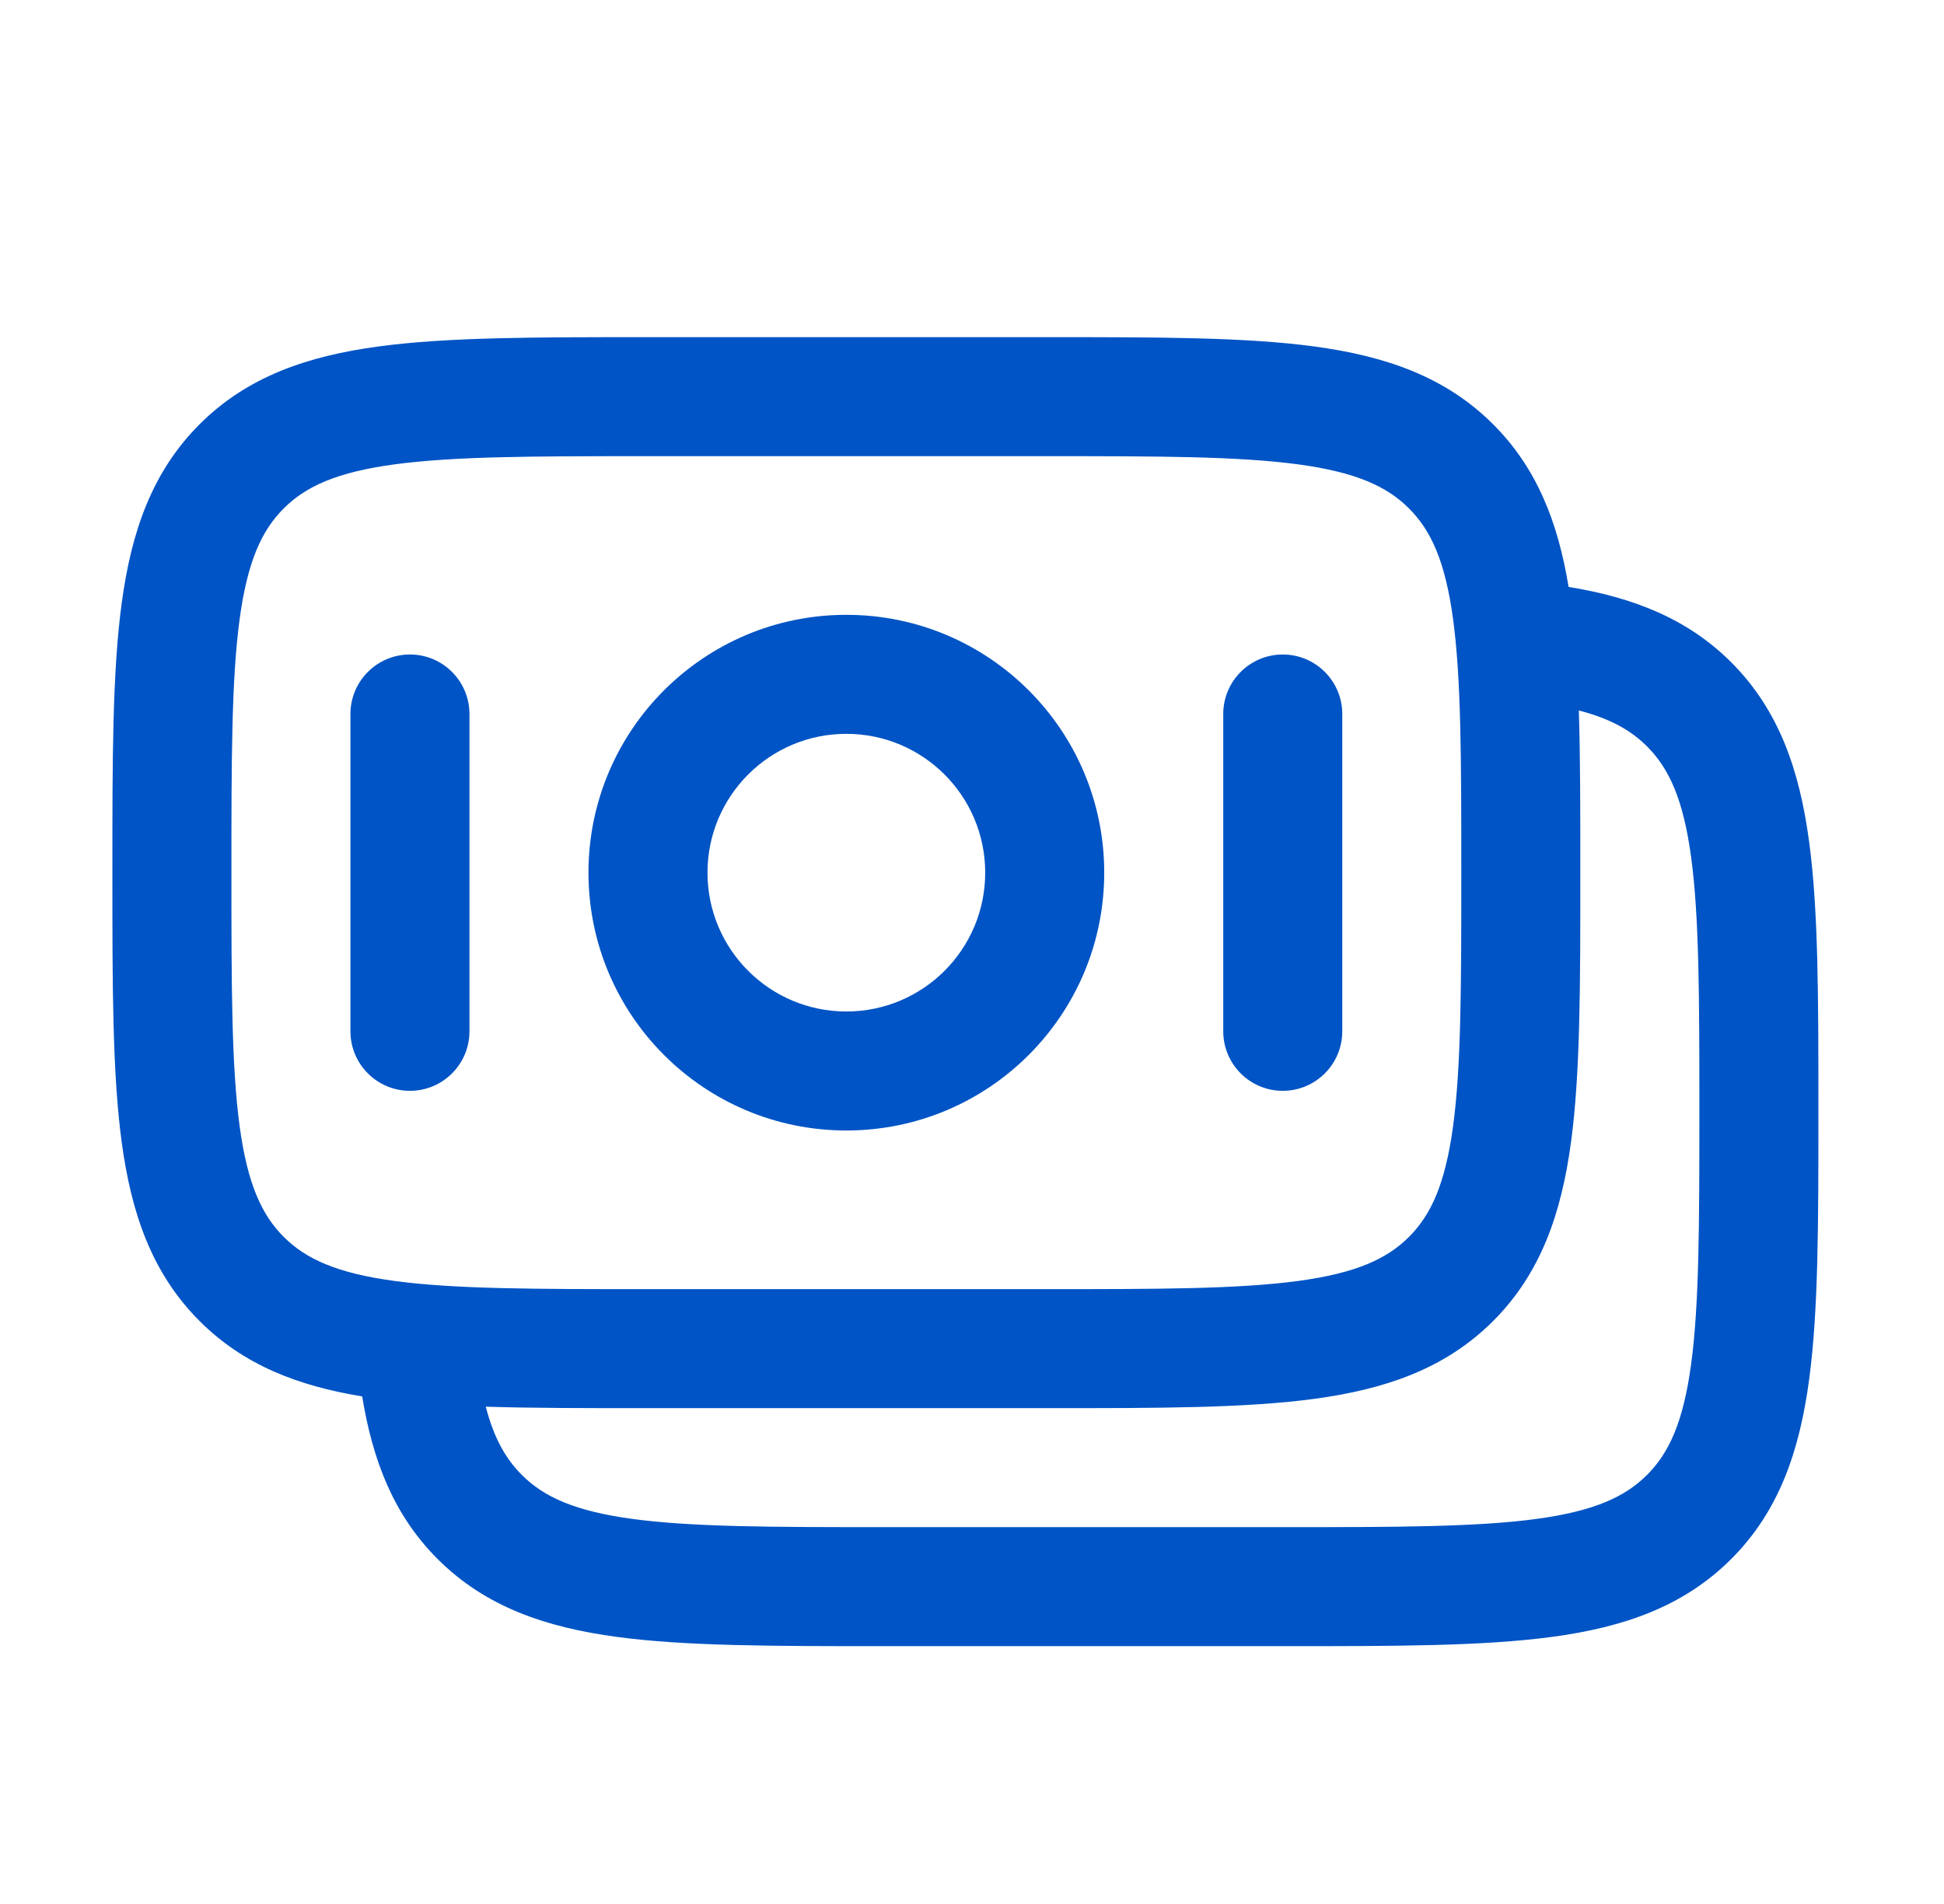 <svg width="49" height="48" viewBox="0 0 49 48" fill="none" xmlns="http://www.w3.org/2000/svg">
<path fill-rule="evenodd" clip-rule="evenodd" d="M16.223 8.5H26.443C29.178 8.5 31.383 8.5 33.117 8.733C34.917 8.975 36.432 9.493 37.636 10.697C38.745 11.806 39.272 13.179 39.537 14.796C41.154 15.061 42.528 15.588 43.637 16.697C44.841 17.901 45.358 19.416 45.6 21.217C45.834 22.951 45.834 25.155 45.834 27.89V28.11C45.834 30.845 45.834 33.05 45.6 34.784C45.358 36.584 44.841 38.1 43.637 39.303C42.433 40.507 40.917 41.025 39.117 41.267C37.383 41.5 35.178 41.5 32.443 41.5H22.224C19.489 41.5 17.284 41.5 15.55 41.267C13.75 41.025 12.234 40.507 11.03 39.303C9.921 38.194 9.394 36.821 9.129 35.204C7.512 34.939 6.139 34.412 5.03 33.303C3.826 32.099 3.308 30.584 3.066 28.784C2.833 27.05 2.833 24.845 2.833 22.11V21.89C2.833 19.155 2.833 16.95 3.066 15.216C3.308 13.416 3.826 11.9 5.03 10.697C6.234 9.493 7.749 8.975 9.55 8.733C11.283 8.5 13.488 8.5 16.223 8.5ZM12.244 35.463C12.454 36.269 12.753 36.783 13.152 37.182C13.705 37.736 14.482 38.096 15.95 38.294C17.46 38.497 19.463 38.5 22.334 38.5H32.334C35.204 38.5 37.207 38.497 38.717 38.294C40.185 38.096 40.962 37.736 41.516 37.182C42.069 36.629 42.43 35.851 42.627 34.384C42.83 32.873 42.834 30.871 42.834 28C42.834 25.129 42.83 23.127 42.627 21.616C42.43 20.149 42.069 19.372 41.516 18.818C41.117 18.419 40.602 18.121 39.796 17.911C39.833 19.089 39.833 20.412 39.833 21.89V22.11C39.833 24.845 39.833 27.05 39.6 28.784C39.358 30.584 38.84 32.099 37.636 33.303C36.432 34.507 34.917 35.025 33.117 35.267C31.383 35.5 29.178 35.5 26.443 35.5H16.223C14.745 35.5 13.422 35.5 12.244 35.463ZM9.949 11.706C8.482 11.904 7.705 12.264 7.151 12.818C6.598 13.371 6.237 14.149 6.039 15.616C5.836 17.127 5.833 19.129 5.833 22C5.833 24.871 5.836 26.873 6.039 28.384C6.237 29.851 6.598 30.628 7.151 31.182C7.705 31.735 8.482 32.096 9.949 32.294C11.46 32.497 13.462 32.5 16.333 32.5H26.333C29.204 32.5 31.206 32.497 32.717 32.294C34.184 32.096 34.962 31.735 35.515 31.182C36.069 30.628 36.429 29.851 36.627 28.384C36.83 26.873 36.833 24.871 36.833 22C36.833 19.129 36.83 17.127 36.627 15.616C36.429 14.149 36.069 13.371 35.515 12.818C34.962 12.264 34.184 11.904 32.717 11.706C31.206 11.503 29.204 11.5 26.333 11.5H16.333C13.462 11.5 11.46 11.503 9.949 11.706ZM21.333 18.5C19.4 18.5 17.833 20.067 17.833 22C17.833 23.933 19.4 25.5 21.333 25.5C23.266 25.5 24.833 23.933 24.833 22C24.833 20.067 23.266 18.5 21.333 18.5ZM14.833 22C14.833 18.41 17.743 15.5 21.333 15.5C24.923 15.5 27.833 18.41 27.833 22C27.833 25.59 24.923 28.5 21.333 28.5C17.743 28.5 14.833 25.59 14.833 22ZM10.333 16.5C11.161 16.5 11.833 17.172 11.833 18V26C11.833 26.828 11.161 27.5 10.333 27.5C9.505 27.5 8.833 26.828 8.833 26L8.833 18C8.833 17.172 9.505 16.5 10.333 16.5ZM32.333 16.5C33.161 16.5 33.833 17.172 33.833 18V26C33.833 26.828 33.161 27.5 32.333 27.5C31.505 27.5 30.833 26.828 30.833 26V18C30.833 17.172 31.505 16.5 32.333 16.5Z" fill="#0054C5"/>
</svg>
